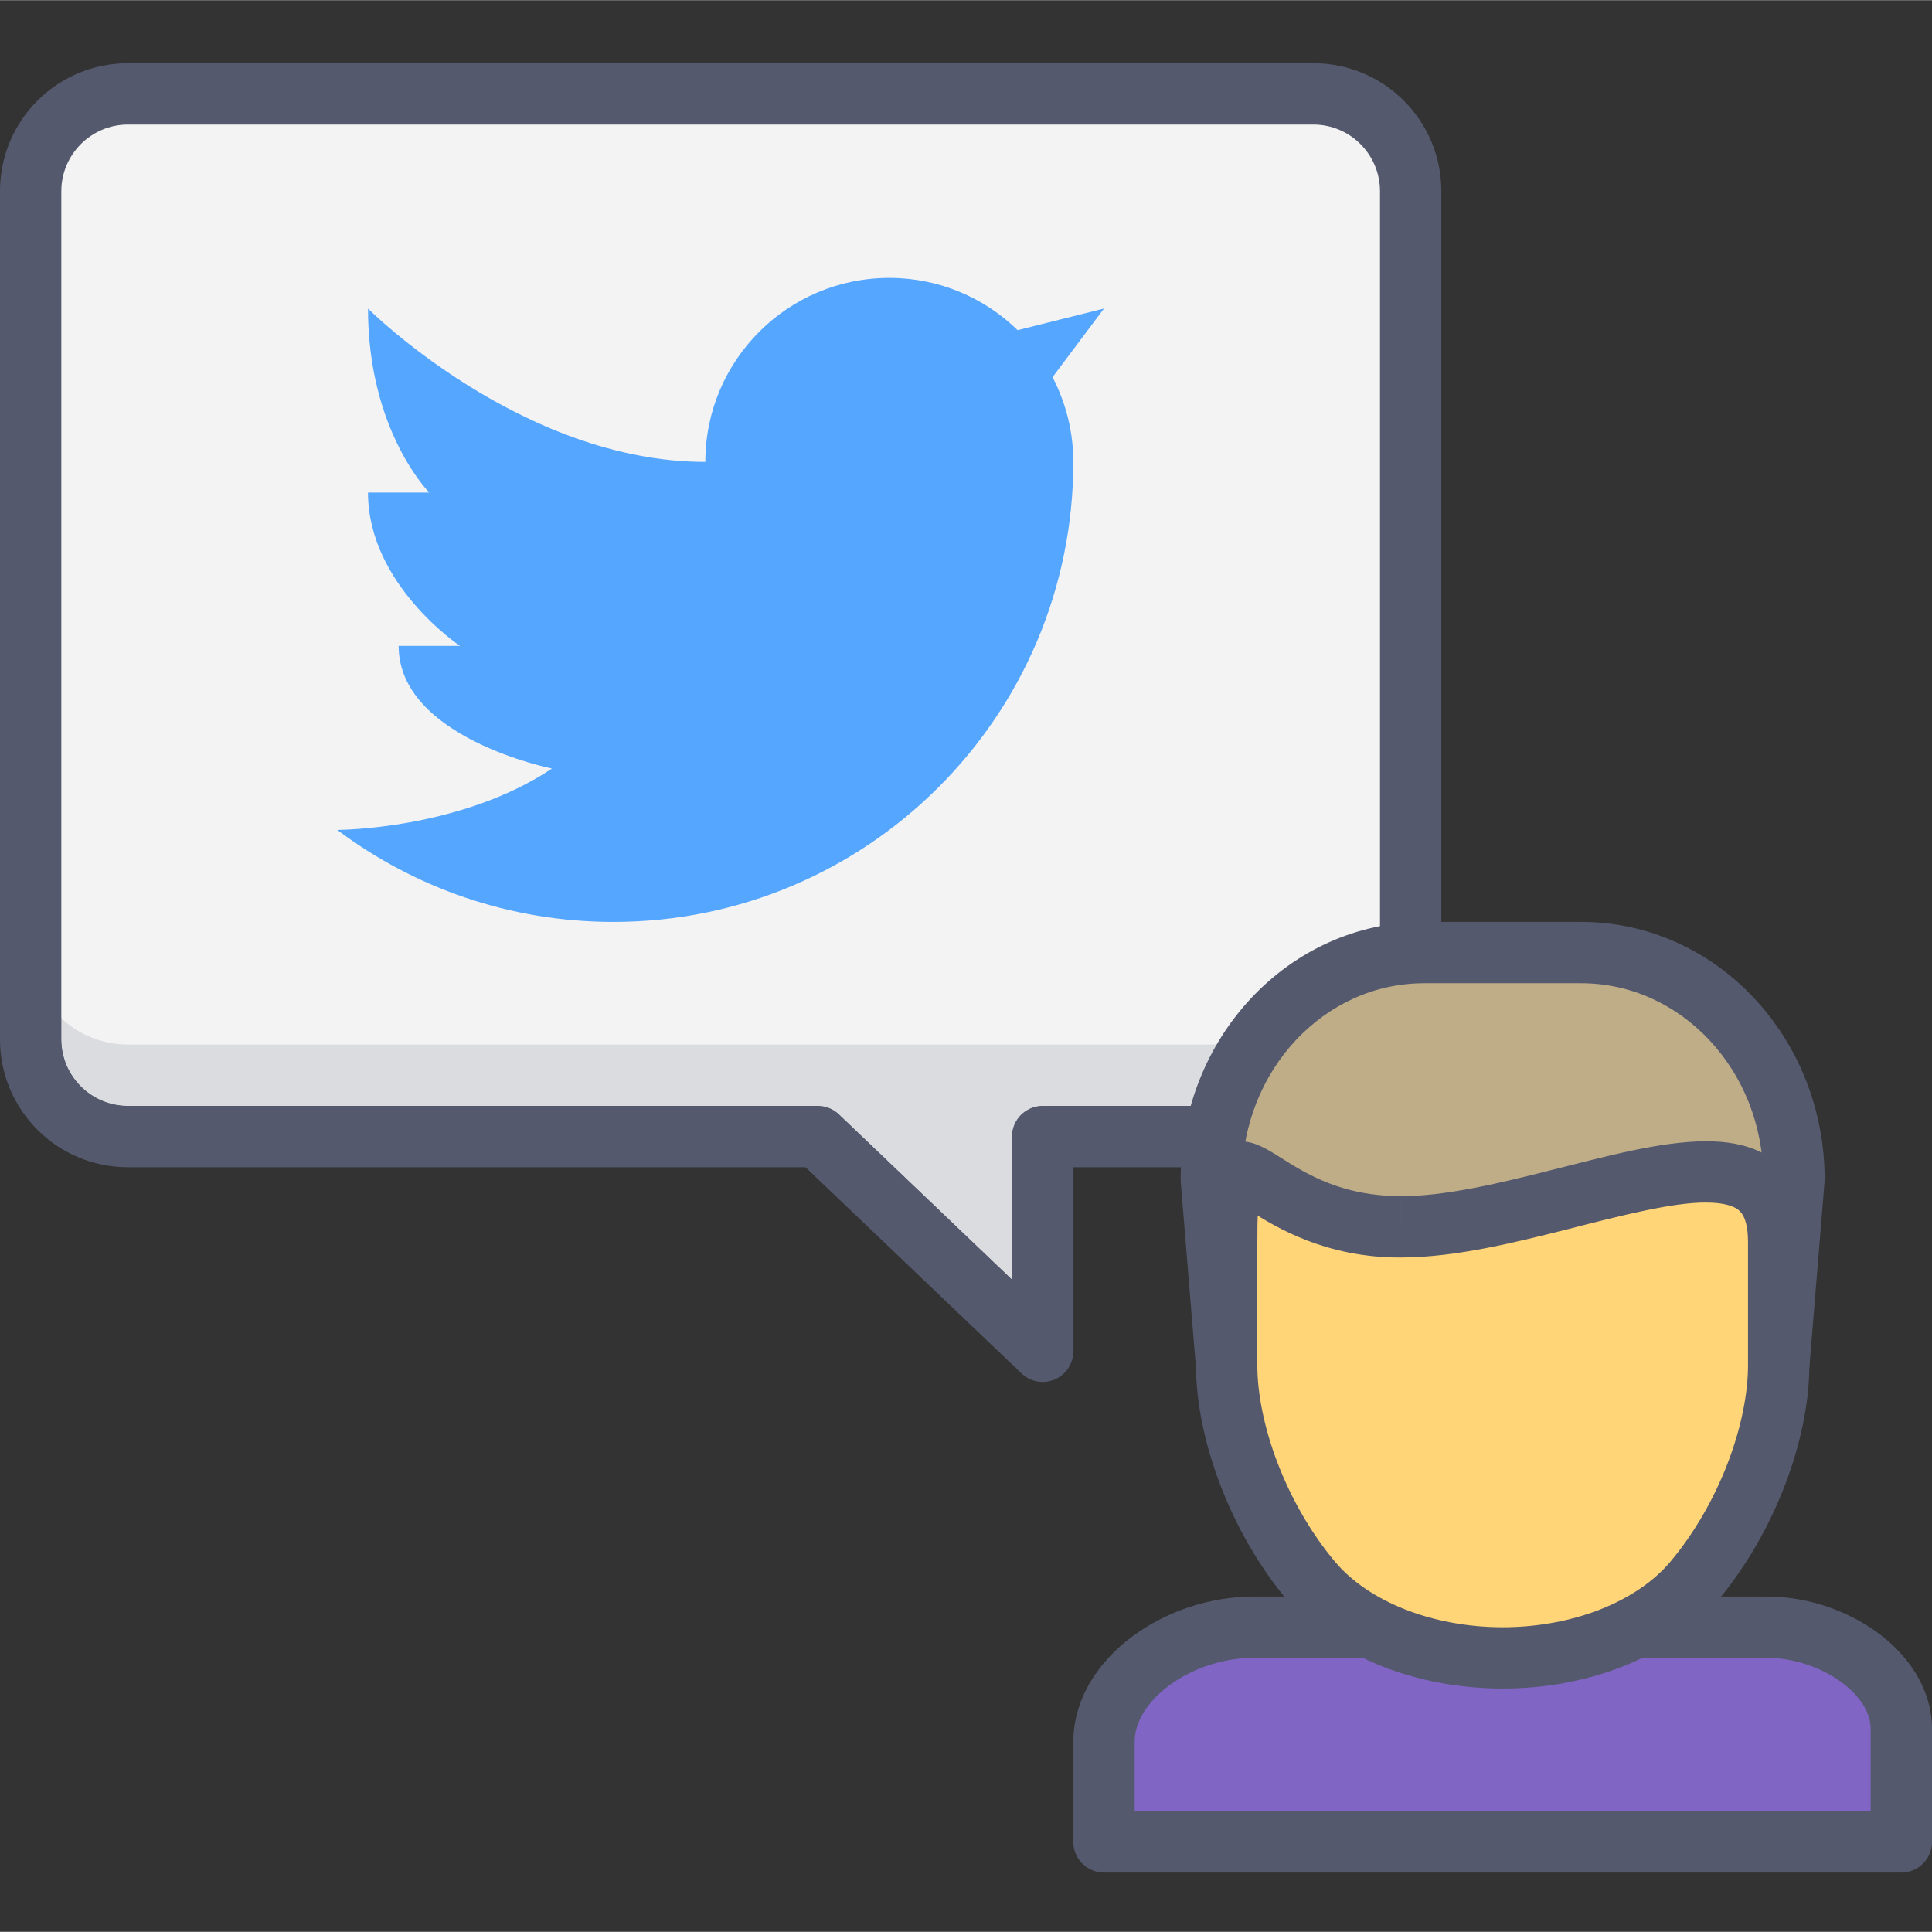 <svg height="430pt" viewBox="0 -14 430.078 430" width="430pt" xmlns="http://www.w3.org/2000/svg"><rect x="0" y="-14" width="430.078" height="430" fill="#333333" stroke="none"/><path d="m292.383 6.871h-263.914c-11.953 0-21.648 9.684-21.648 21.637v188.828c0 11.945 9.695 21.637 21.648 21.637h153.57l50.062 47.785v-47.785h60.281c11.949 0 21.645-9.691 21.645-21.637v-188.828c0-11.953-9.695-21.637-21.645-21.637" fill="#f3f3f3"/><path d="m292.383 6.871v-6.832h-263.914c-15.727 0-28.469 12.738-28.469 28.469v188.828c0 15.715 12.738 28.457 28.469 28.457h150.832l48.094 45.902c1.973 1.891 4.879 2.418 7.395 1.344 2.516-1.078 4.145-3.539 4.145-6.281v-40.965h53.449c15.73 0 28.457-12.742 28.465-28.457v-188.828c0-15.73-12.746-28.469-28.465-28.469v13.648c8.18.02 14.797 6.641 14.816 14.82v188.828c-.02 8.164-6.637 14.793-14.816 14.809h-60.281c-1.797 0-3.551.73-4.82 2-1.281 1.27-2.008 3.031-2.008 4.828v31.836l-38.52-36.773c-1.262-1.211-2.969-1.891-4.715-1.891h-153.57c-8.184-.016-14.801-6.645-14.82-14.809v-188.828c.02-8.18 6.637-14.801 14.82-14.82h263.914z" fill="#54596e"/><path d="m307.199 212.625c-3.875 3.637-9.086 5.867-14.816 5.867h-263.914c-5.734 0-10.945-2.23-14.82-5.867v4.711c.02 8.164 6.637 14.789 14.82 14.805h153.57c1.746 0 3.457.68 4.715 1.895l38.52 36.77v-31.832c0-1.797.727-3.559 2.008-4.828 1.27-1.273 3.023-2.004 4.82-2.004h60.281c8.18-.016 14.797-6.641 14.816-14.805z" fill="#dbdcdf"/><path d="m314.027 196.852c0 6.223-2.629 11.828-6.832 15.773v4.711c-.016 8.164-6.633 14.789-14.816 14.805h-60.277c-1.797 0-3.551.73-4.824 2.004-1.277 1.27-2.008 3.031-2.008 4.828v31.832l-38.516-36.77c-1.262-1.215-2.969-1.895-4.719-1.895h-153.566c-8.184-.016-14.801-6.641-14.82-14.805v-4.711c-4.203-3.945-6.828-9.555-6.828-15.773v20.484c0 11.949 9.695 21.637 21.645 21.637h155.852l47.785 47.781v-47.781h60.277c11.953 0 21.645-9.688 21.645-21.637v-20.484" fill="#54596e"/><path d="m393.434 348.199h-41.863v-34.133h-34.133v34.133h-38.449c-16.469 0-33.23 11.441-33.23 25.562v22.223h177.492v-25.152c0-12.5-15.234-22.633-29.816-22.633zm0 0" fill="#8065c4"/><path d="m393.434 348.199v-6.828h-35.035v-27.305c0-1.801-.73-3.559-2.004-4.832-1.27-1.27-3.027-1.996-4.824-1.996h-34.133c-1.797 0-3.559.727-4.828 1.996-1.27 1.273-2 3.031-2 4.832v27.301l-31.621.004c-9.816.027-19.352 3.309-26.852 8.824-3.742 2.773-6.984 6.145-9.363 10.109-2.367 3.949-3.848 8.559-3.844 13.457v22.223c0 1.824.711 3.539 2.004 4.828 1.289 1.289 3.004 1.996 4.824 1.996h177.492c1.824 0 3.539-.707 4.828-1.996s2-3.004 2-4.828v-25.152c.004-4.527-1.402-8.773-3.609-12.371-3.34-5.418-8.371-9.566-14.105-12.488-5.75-2.902-12.273-4.59-18.93-4.598v13.648c5.711-.031 11.973 2.098 16.359 5.324 2.203 1.598 3.93 3.434 5.027 5.234 1.102 1.816 1.598 3.527 1.605 5.25v18.32h-163.84v-15.395c.004-2.168.621-4.285 1.91-6.449 1.91-3.227 5.441-6.414 9.863-8.676 4.41-2.277 9.641-3.617 14.633-3.609h38.449c1.82 0 3.535-.707 4.824-1.996 1.293-1.293 2-3.004 2-4.828v-27.312h20.48v27.312c0 1.824.711 3.535 2 4.828 1.293 1.289 3.004 1.996 4.828 1.996h41.863v-6.824zm0 0" fill="#54596e"/><path d="m395.941 290.172 3.414-41.664c0-27.891-21.211-50.496-47.371-50.496h-34.961c-26.164 0-47.375 22.605-47.375 50.496l3.414 41.664" fill="#bfad88"/><path d="m402.746 290.73 3.414-41.668.023-.555c0-15.688-5.969-29.98-15.723-40.379-9.734-10.395-23.398-16.949-38.477-16.941h-34.961c-15.078-.008-28.742 6.547-38.477 16.941-9.754 10.398-15.723 24.691-15.723 40.379l.02.555 3.414 41.668c.309 3.754 3.605 6.551 7.363 6.246 3.758-.312 6.555-3.605 6.246-7.359l-3.414-41.672-6.805.562h6.828c0-12.203 4.637-23.156 12.027-31.035 7.41-7.879 17.434-12.629 28.52-12.637h34.961c11.082.008 21.105 4.758 28.52 12.637 7.391 7.875 12.027 18.828 12.027 31.035h6.824l-6.805-.562-3.41 41.668c-.312 3.754 2.484 7.055 6.242 7.363 3.758.305 7.055-2.488 7.363-6.246zm0 0" fill="#54596e"/><path d="m311.867 259.066c-33.93 0-38.801-29.59-38.801 3.305v27.516c0 14.672 6.98 33.918 18.852 48.078 8.996 10.723 25.301 17.062 42.586 17.062 17.289 0 33.59-6.34 42.586-17.062 11.875-14.16 18.855-33.406 18.855-48.078v-27.516c-.004-32.895-50.145-3.305-84.078-3.305zm0 0" fill="#ffd578"/><path d="m311.867 259.066v-6.828c-9.617-.023-16.215-2.609-21.289-5.301-2.539-1.363-4.645-2.754-6.641-3.996-1.012-.617-1.988-1.211-3.156-1.758-1.172-.523-2.555-1.133-4.75-1.168-1.195-.012-2.656.27-3.957.957-1.141.59-2.086 1.438-2.754 2.281-1.176 1.5-1.656 2.887-2.023 4.176-.516 1.949-.719 3.883-.871 6.285-.141 2.383-.188 5.207-.188 8.656v27.516c.012 8.41 1.949 17.59 5.426 26.676 3.488 9.078 8.531 18.043 15.023 25.785 5.391 6.414 12.672 11.238 20.895 14.512 8.23 3.266 17.445 4.984 26.922 4.988 9.477-.004 18.691-1.723 26.922-4.988 8.223-3.273 15.504-8.098 20.895-14.508 6.488-7.746 11.535-16.711 15.023-25.789 3.477-9.086 5.414-18.266 5.426-26.676v-27.516c0-3.551-.477-6.809-1.586-9.781-1.613-4.477-4.988-8.125-8.938-10.035-3.945-1.961-8.168-2.531-12.48-2.543-10.305.059-21.984 3.305-34.043 6.32-11.98 3.066-24.203 5.938-33.855 5.906v13.648c12.156-.027 25.094-3.27 37.211-6.316 12.047-3.098 23.41-5.965 30.688-5.91 2.008 0 3.656.203 4.859.539 1.836.539 2.512 1.086 3.152 1.957.621.891 1.336 2.695 1.34 6.215v27.512c.012 6.262-1.539 14.043-4.52 21.789-2.973 7.754-7.352 15.488-12.738 21.906-3.602 4.305-8.973 8.012-15.473 10.59-6.492 2.582-14.074 4.031-21.883 4.031s-15.387-1.449-21.879-4.031c-6.5-2.578-11.871-6.285-15.477-10.594-5.383-6.414-9.766-14.148-12.734-21.902-2.984-7.746-4.535-15.527-4.523-21.789v-27.512c-.016-5.73.199-9.484.492-10.926l.117-.52-3.406-1.203 2.359 2.621c.879-.82 1.035-1.418 1.047-1.418l-3.406-1.203 2.359 2.621-3.418-3.805v5.125c.91.062 2.566-.477 3.418-1.316l-3.418-3.809v5.129-3.727l-1.043 3.594 1.043.129v-3.723l-1.043 3.594.344-1.191-.441 1.156.098.035.344-1.188-.441 1.156c.059-.02 1.551.82 3.453 2.051 5.863 3.73 16.91 10.402 33.523 10.336v-6.824zm0 0" fill="#54596e"/><path d="m245.758 54.652-19.227 4.805c-7.379-7.191-17.445-11.633-28.562-11.633-22.617 0-40.957 18.34-40.957 40.961-40.961 0-75.094-34.133-75.094-34.133 0 27.309 13.652 40.961 13.652 40.961h-13.652c0 20.48 20.48 34.133 20.48 34.133h-13.656c0 20.48 34.133 27.305 34.133 27.305-20.477 13.656-47.785 13.656-47.785 13.656h-.012c17.113 12.859 38.395 20.48 61.453 20.48 56.551 0 102.398-45.848 102.398-102.402 0-6.805-1.688-13.211-4.625-18.867zm0 0" fill="#55a6ff"/></svg>